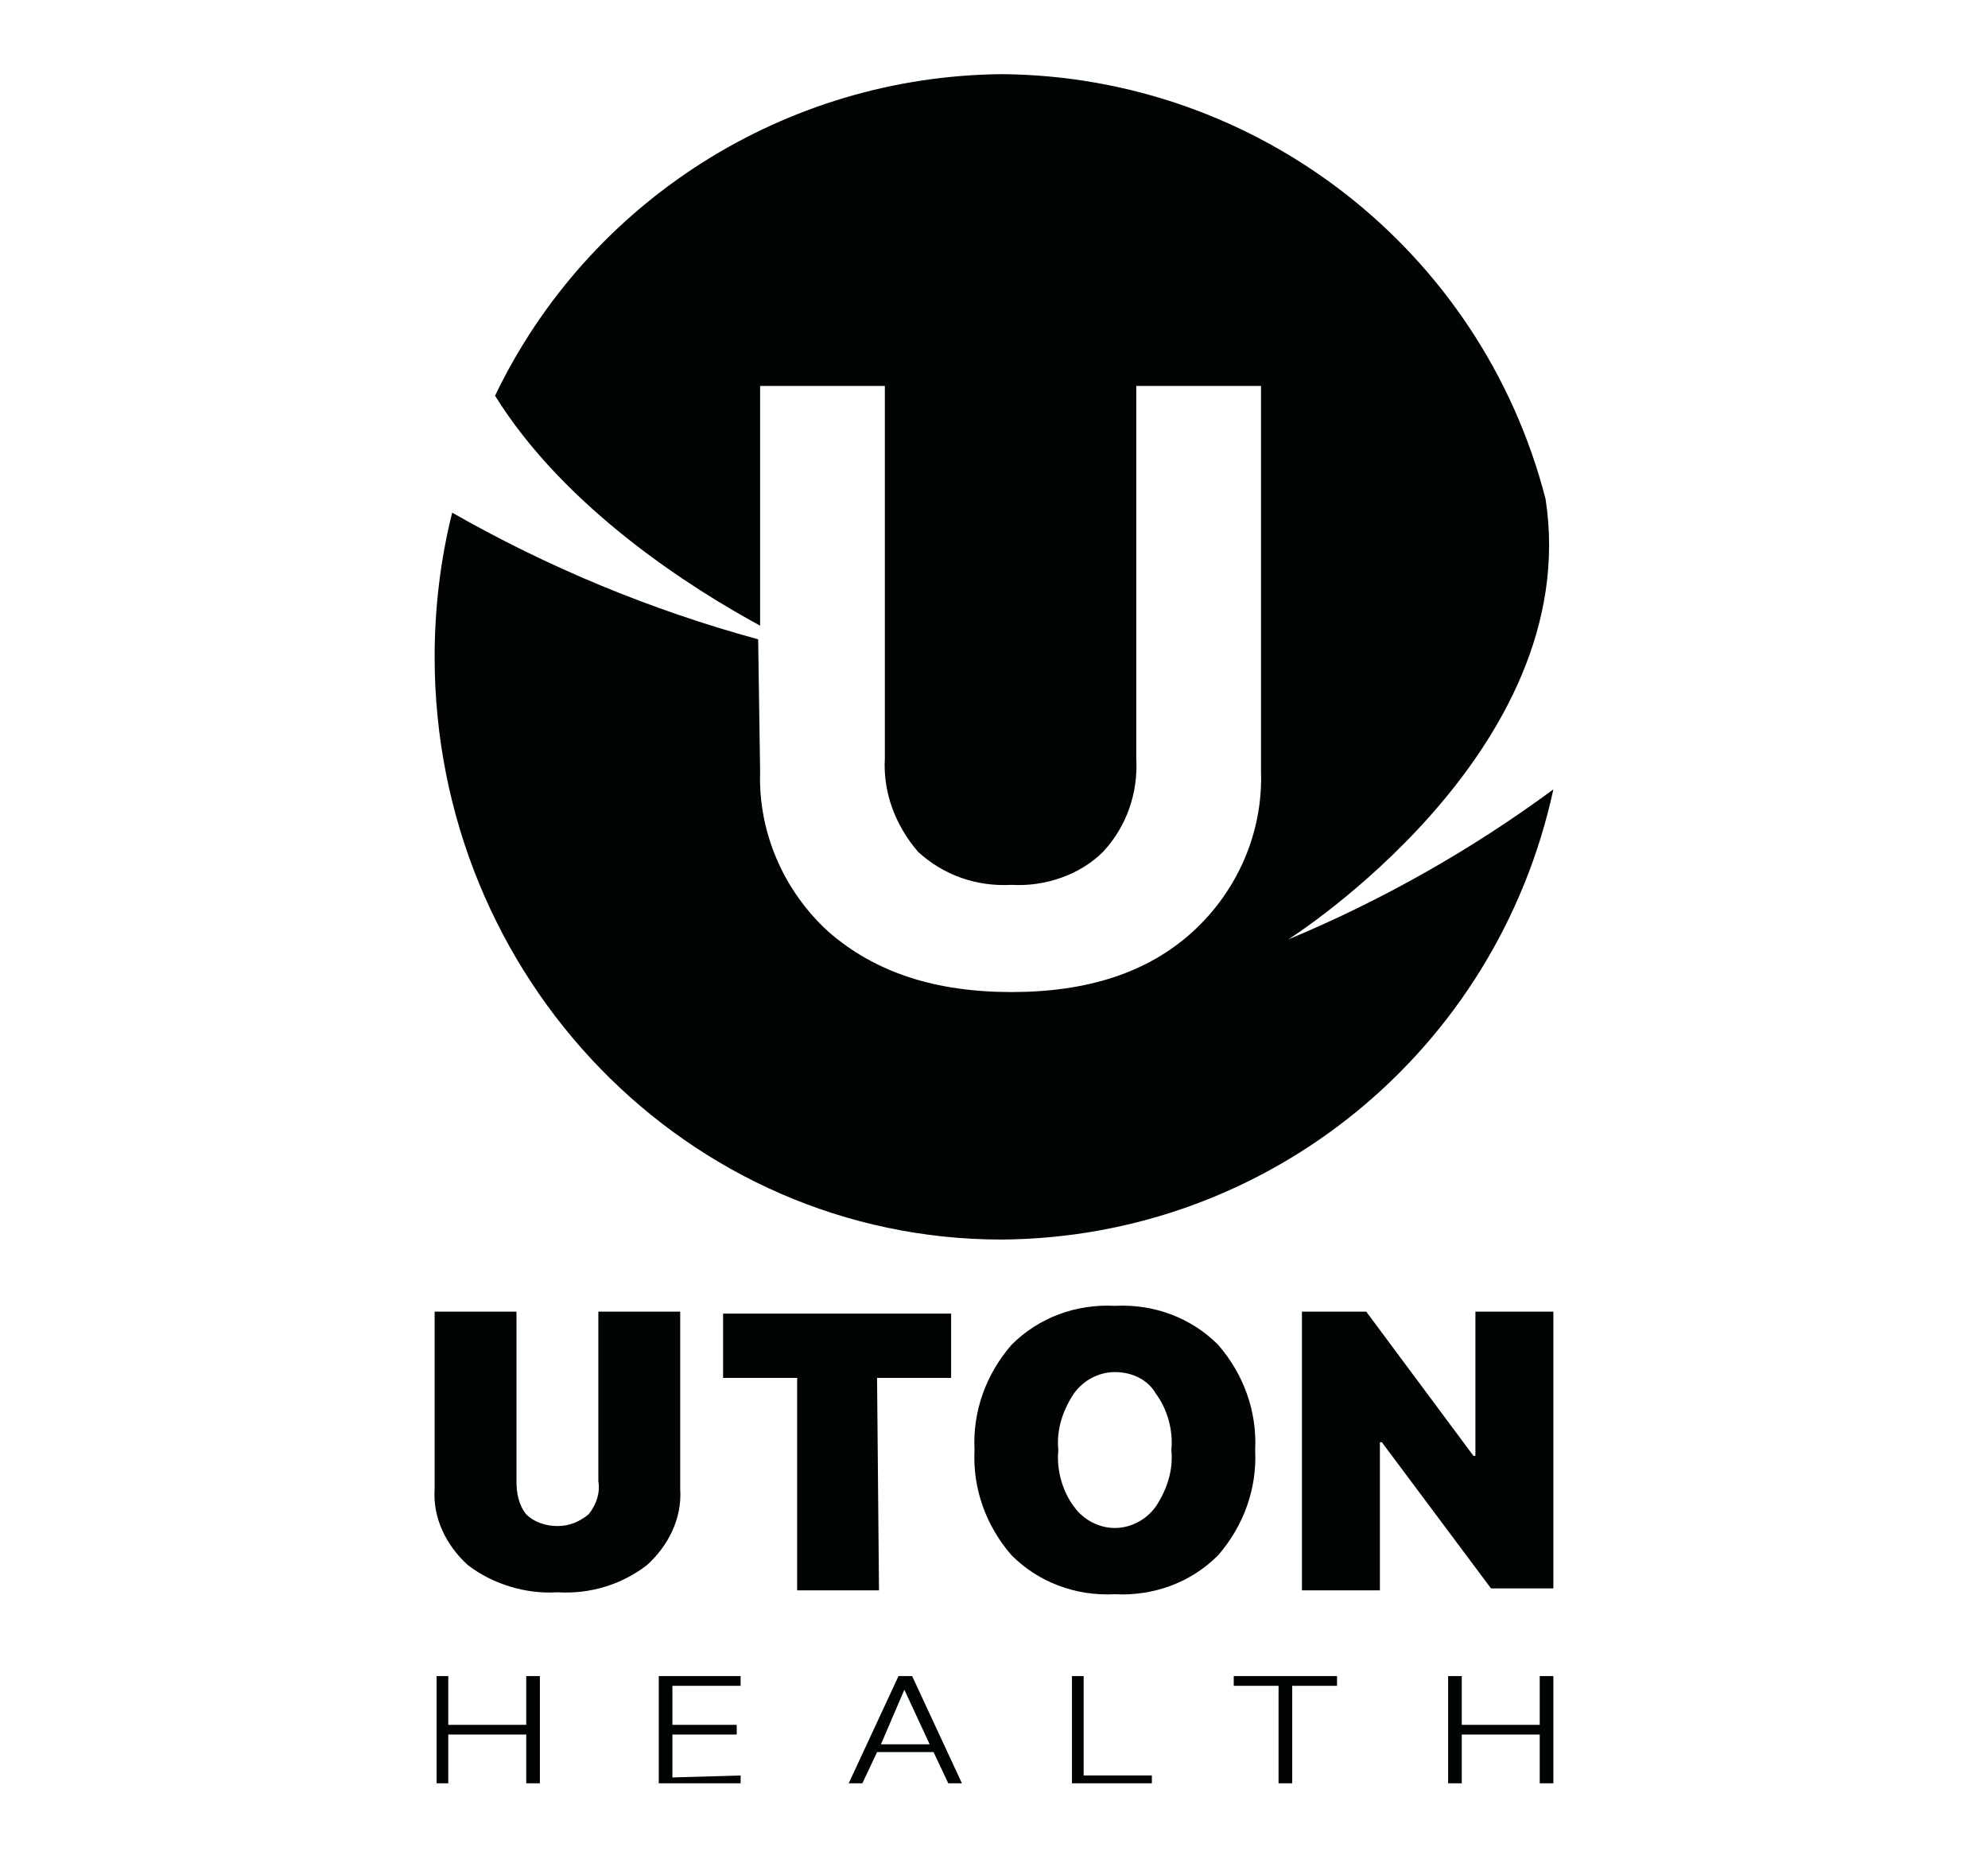 <?xml version="1.0" encoding="utf-8"?>
<!-- Generator: Adobe Illustrator 24.1.2, SVG Export Plug-In . SVG Version: 6.00 Build 0)  -->
<svg version="1.1" id="Слой_1" xmlns="http://www.w3.org/2000/svg" xmlns:xlink="http://www.w3.org/1999/xlink" x="0px" y="0px"
	 viewBox="0 0 102 95.4" style="enable-background:new 0 0 102 95.4;" xml:space="preserve">
<style type="text/css">
	.st0{fill:#000403;}
	.st1{fill:none;}
	.st2{clip-path:url(#SVGID_2_);}
</style>
<g id="logo_black" transform="translate(0 -0.395)">
	<path id="Fill_1" class="st0" d="M38.9,33.2c-5.5-1.5-10.8-3.7-15.7-6.5c-0.6,2.4-0.9,4.9-0.9,7.4c0,16.5,13,29.9,29.1,29.9
		c13.7-0.1,25.4-9.7,28.3-23.1c-4.2,3.1-8.8,5.7-13.6,7.7c0,0,15.2-9.6,13.2-22.6C76,13.2,64.5,4.3,51.4,4.2
		c-11.1,0.1-21.2,6.5-26,16.5C29,26.5,35.5,30.6,39,32.5V20.2h6.4v19.1c-0.1,1.7,0.5,3.4,1.7,4.8c1.3,1.2,3,1.8,4.8,1.7
		c1.7,0.1,3.5-0.5,4.7-1.7c1.2-1.3,1.8-3,1.7-4.8V20.2h6.4V40c0.1,3.1-1.2,6.1-3.5,8.2c-2.3,2.1-5.4,3.1-9.3,3.1s-7-1-9.4-3.1
		c-2.3-2.1-3.6-5.1-3.5-8.2L38.9,33.2"/>
	<path id="Fill_3" class="st0" d="M26.5,67.7v8.7c0,0.6,0.1,1.2,0.5,1.7c0.4,0.4,1,0.6,1.6,0.6s1.1-0.2,1.6-0.6
		c0.4-0.5,0.6-1.1,0.5-1.7v-8.7h4.2v9.1c0.1,1.5-0.6,2.9-1.7,3.9c-1.3,1-2.9,1.5-4.6,1.4c-1.6,0.1-3.3-0.4-4.6-1.4
		c-1.1-1-1.8-2.4-1.7-3.9v-9.1H26.5"/>
	<path id="Fill_4" class="st0" d="M45.1,82h-4.2V71.1h-3.8v-3.3h11.7v3.3H45L45.1,82"/>
	<path id="Fill_5" class="st0" d="M57.2,82.2c-2,0.1-3.9-0.6-5.3-2c-1.3-1.5-2-3.4-1.9-5.4c-0.1-2,0.6-3.9,1.9-5.4
		c1.4-1.4,3.3-2.1,5.3-2c2-0.1,3.9,0.6,5.3,2c1.3,1.5,2,3.4,1.9,5.4c0.1,2-0.6,3.9-1.9,5.4C61.1,81.6,59.2,82.3,57.2,82.2z
		 M57.2,70.8c-0.8,0-1.6,0.4-2.1,1.1c-0.6,0.9-0.9,1.9-0.8,2.9c-0.1,1,0.2,2.1,0.8,2.9c0.5,0.7,1.3,1.1,2.1,1.1s1.6-0.4,2.1-1.1
		c0.6-0.9,0.9-1.9,0.8-2.9c0.1-1-0.2-2.1-0.8-2.9C58.9,71.2,58.1,70.8,57.2,70.8z"/>
	<g id="Group_14" transform="translate(0 63.7)">
		<path id="Clip_7-2" class="st1" d="M22.3,4h57.4v24.2H22.3V4z"/>
		<g>
			<g>
				<defs>
					<rect id="SVGID_1_" x="22.3" y="4" width="57.4" height="24.2"/>
				</defs>
				<clipPath id="SVGID_2_">
					<use xlink:href="#SVGID_1_"  style="overflow:visible;"/>
				</clipPath>
				<g id="Group_14-2" class="st2">
					<path id="Fill_6" class="st0" d="M70.8,18.3h-4V4h3.3l5.5,7.4h0.1V4h4v14.2h-3.2l-5.6-7.5h-0.1L70.8,18.3"/>
					<path id="Fill_8" class="st0" d="M27.6,28.3H27v-2.6h-4v2.6h-0.6v-5.6H23v2.5h4v-2.5h0.7v5.6"/>
					<path id="Fill_9" class="st0" d="M38,27.8v0.5h-4.2v-5.6H38v0.5h-3.5v2h3.3v0.5h-3.3v2.2L38,27.8"/>
					<path id="Fill_10" class="st0" d="M44.2,28.3h-0.7l2.6-5.6h0.7l2.6,5.6h-0.7l-0.8-1.7H45L44.2,28.3z M46.4,23.4l-1.2,2.8h2.5
						L46.4,23.4L46.4,23.4z"/>
					<path id="Fill_11" class="st0" d="M59.1,27.8v0.5H55v-5.6h0.6v5.1H59.1"/>
					<path id="Fill_12" class="st0" d="M66.3,28.3h-0.7v-5.1h-2.3v-0.5h5.3v0.5h-2.3V28.3"/>
					<path id="Fill_13" class="st0" d="M79.7,28.3H79v-2.6h-4v2.6h-0.7v-5.6H75v2.5h4v-2.5h0.7V28.3"/>
				</g>
			</g>
		</g>
	</g>
</g>
</svg>
